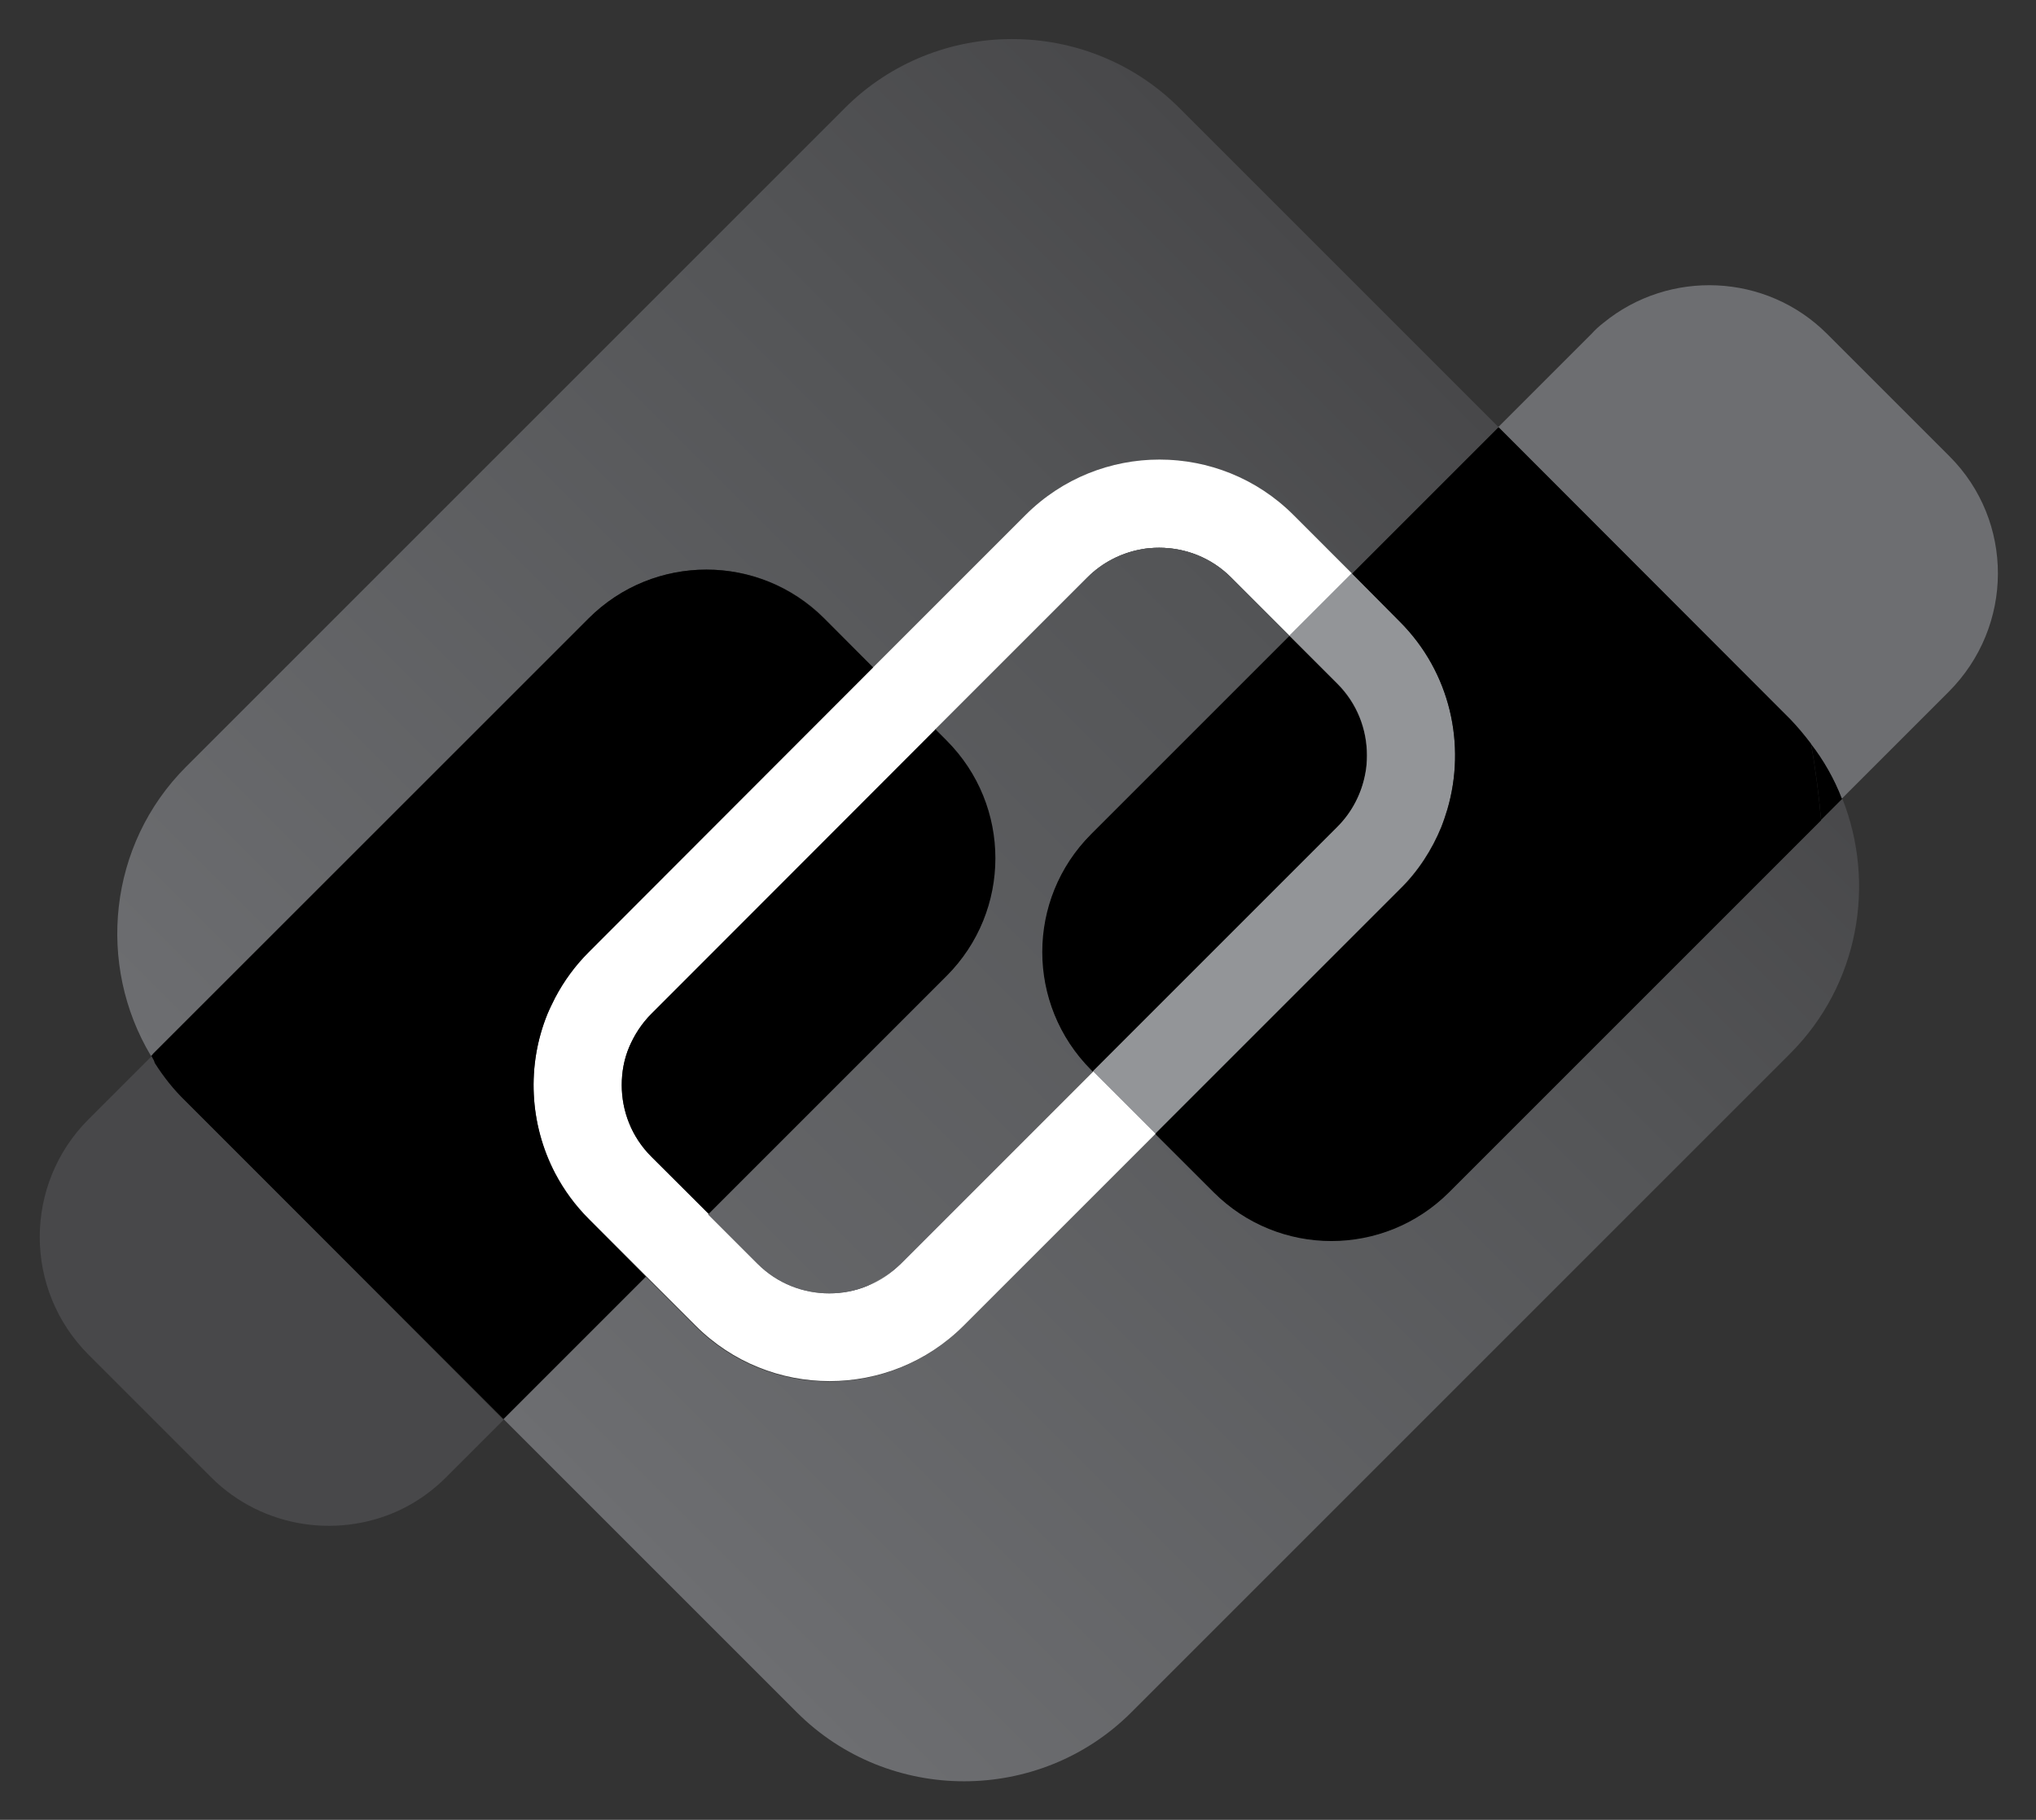 <svg xmlns="http://www.w3.org/2000/svg" role="img" viewBox="-4.98 18.52 440.7 393.95"><rect x="-4.98" y="18.52" width="440.7" height="393.95" fill="#333333" stroke="none"/><style>svg{enable-background:new 0 0 432 432}</style><style>.st4{fill:#fff}</style><linearGradient id="SVGID_1_" x1="1387.912" x2="1691.937" y1="-3492.199" y2="-3492.199" gradientTransform="rotate(-45.001 5285.106 -4.689)" gradientUnits="userSpaceOnUse"><stop offset="0" stop-color="#6d6e71"/><stop offset=".738" stop-color="#535456"/><stop offset="1" stop-color="#48484a"/></linearGradient><linearGradient id="SVGID_2_" x1="1387.912" x2="1691.937" y1="-3450.908" y2="-3450.908" gradientTransform="rotate(-45.001 5285.106 -4.689)" gradientUnits="userSpaceOnUse"><stop offset="0" stop-color="#6d6e71"/><stop offset=".738" stop-color="#535456"/><stop offset="1" stop-color="#48484a"/></linearGradient><path fill="url(#SVGID_2_)" d="M246 137.1c5.6 0 11.2 2.1 15.5 6.4l12.7 12.7-12.7-12.7c-4.3-4.2-9.9-6.4-15.5-6.4z"/><linearGradient id="SVGID_3_" x1="1387.912" x2="1691.937" y1="-3508.63" y2="-3508.63" gradientTransform="rotate(-45.001 5285.106 -4.689)" gradientUnits="userSpaceOnUse"><stop offset="0" stop-color="#6d6e71"/><stop offset=".738" stop-color="#535456"/><stop offset="1" stop-color="#48484a"/></linearGradient><path fill="url(#SVGID_3_)" d="M122.5 152.4c14.1-14.1 36.9-14.1 51 0L184 163l33-33c16-16 42-16 58 0l12.7 12.7 31.7-31.7-69.1-69.1c-19.9-19.9-52.5-19.9-72.4 0L35.3 184.5c-16.9 16.9-19.4 42.9-7.6 62.6l.4-.4 94.4-94.3z"/><linearGradient id="SVGID_4_" x1="1387.912" x2="1691.937" y1="-3364.171" y2="-3364.171" gradientTransform="rotate(-45.001 5285.106 -4.689)" gradientUnits="userSpaceOnUse"><stop offset="0" stop-color="#6d6e71"/><stop offset=".738" stop-color="#535456"/><stop offset="1" stop-color="#48484a"/></linearGradient><path fill="url(#SVGID_4_)" d="M308.7 276.5c-14.1 14.1-36.9 14.1-51 0L245.1 264l-41.6 41.6c-16 16-42 16-58 0l-10.7-10.7-30.8 30.8 63.5 63.5c19.9 19.9 52.5 19.9 72.4 0l142.6-142.6c14.9-14.9 18.6-36.8 11.3-55.2l-4.6 4.6-80.5 80.5z"/><path d="M190.1 292c-2.1 2.1-4.6 3.7-7.2 4.8-2.6 1.1-5.4 1.6-8.2 1.6-5.6 0-11.2-2.1-15.5-6.4l-10.7-10.7-12.5-12.4c-4.3-4.3-6.4-9.9-6.4-15.5 0-2.8.5-5.6 1.6-8.2 1.1-2.6 2.7-5.1 4.8-7.2l61.5-61.5 33-33c3.2-3.2 7.2-5.2 11.3-6 1.4-.3 2.8-.4 4.2-.4 5.6 0 11.2 2.1 15.5 6.4l12.7 12.7 13.5-13.5L275 130c-16-16-42-16-58 0l-33 33-61.5 61.5c-3 3-5.4 6.3-7.3 9.9-.6 1.2-1.2 2.4-1.7 3.6-4.5 11.1-3.9 23.8 1.7 34.5 1.9 3.6 4.3 6.9 7.3 9.9l12.4 12.4 10.7 10.7c16 16 42 16 58 0l41.6-41.6-13.5-13.5-41.6 41.6z" class="st4"/><path d="M389.2 196l4.6-4.6c-1.7-4.2-4-8.3-6.8-12 1 5.5 1.7 11 2.2 16.6zm-361 50.7l-.4.4c.3.5.5 1 .8 1.4-.1-.6-.3-1.2-.4-1.8z"/><linearGradient id="SVGID_5_" x1="1387.912" x2="1691.937" y1="-3435.824" y2="-3435.824" gradientTransform="rotate(-45.001 5285.106 -4.689)" gradientUnits="userSpaceOnUse"><stop offset="0" stop-color="#6d6e71"/><stop offset=".738" stop-color="#535456"/><stop offset="1" stop-color="#48484a"/></linearGradient><path fill="url(#SVGID_5_)" d="M231.2 199.1l42.9-42.9-12.7-12.7c-4.3-4.3-9.9-6.4-15.5-6.4-1.4 0-2.8.1-4.2.4-4.1.8-8.1 2.8-11.3 6l-33 33 2.4 2.4c14.1 14.1 14.1 36.9 0 51l-51.5 51.5 10.7 10.7c4.3 4.3 9.9 6.4 15.5 6.4 2.8 0 5.6-.5 8.2-1.6 2.6-1.1 5.1-2.7 7.2-4.8l41.6-41.6-.4-.4c-13.9-14.1-13.9-36.9.1-51z"/><linearGradient id="SVGID_6_" x1="1359.089" x2="1724.212" y1="-3435.824" y2="-3435.824" gradientTransform="rotate(-45.001 5285.106 -4.689)" gradientUnits="userSpaceOnUse"><stop offset="0" stop-color="#6d6e71"/><stop offset=".738" stop-color="#535456"/><stop offset="1" stop-color="#48484a"/></linearGradient><path fill="url(#SVGID_6_)" d="M231.2 199.1l42.9-42.9-12.7-12.7c-4.3-4.3-9.9-6.4-15.5-6.4-1.4 0-2.8.1-4.2.4-4.1.8-8.1 2.8-11.3 6l-33 33 2.4 2.4c14.1 14.1 14.1 36.9 0 51l-51.5 51.5 10.7 10.7c4.3 4.3 9.9 6.4 15.5 6.4 2.8 0 5.6-.5 8.2-1.6 2.6-1.1 5.1-2.7 7.2-4.8l41.6-41.6-.4-.4c-13.9-14.1-13.9-36.9.1-51z"/><path d="M190.1 292c-2.1 2.1-4.6 3.7-7.2 4.8 2.6-1 5-2.6 7.2-4.8z" class="st4"/><linearGradient id="SVGID_7_" x1="1359.089" x2="1724.212" y1="-3398.488" y2="-3398.488" gradientTransform="rotate(-45.001 5285.106 -4.689)" gradientUnits="userSpaceOnUse"><stop offset="0" stop-color="#6d6e71"/><stop offset=".738" stop-color="#535456"/><stop offset="1" stop-color="#48484a"/></linearGradient><path fill="url(#SVGID_7_)" d="M190.1 292c-2.1 2.1-4.6 3.7-7.2 4.8 2.6-1 5-2.6 7.2-4.8z"/><path d="M148.4 281.3l10.7 10.7c4.3 4.3 9.9 6.4 15.5 6.4-5.6 0-11.2-2.1-15.5-6.4l-10.7-10.7z" class="st4"/><linearGradient id="SVGID_8_" x1="1359.089" x2="1724.212" y1="-3419.35" y2="-3419.35" gradientTransform="rotate(-45.001 5285.106 -4.689)" gradientUnits="userSpaceOnUse"><stop offset="0" stop-color="#6d6e71"/><stop offset=".738" stop-color="#535456"/><stop offset="1" stop-color="#48484a"/></linearGradient><path fill="url(#SVGID_8_)" d="M148.4 281.3l10.7 10.7c4.3 4.3 9.9 6.4 15.5 6.4-5.6 0-11.2-2.1-15.5-6.4l-10.7-10.7z"/><linearGradient id="SVGID_9_" x1="1359.089" x2="1724.212" y1="-3472.152" y2="-3472.152" gradientTransform="rotate(-45.001 5285.106 -4.689)" gradientUnits="userSpaceOnUse"><stop offset="0" stop-color="#6d6e71"/><stop offset=".738" stop-color="#535456"/><stop offset="1" stop-color="#48484a"/></linearGradient><path fill="#48484a" d="M35.3 256.9c-2.6-2.6-4.8-5.4-6.7-8.3-.3-.5-.6-1-.8-1.4l-13.6 13.6c-14.1 14.1-14.1 36.9 0 51l26.5 26.5c11.3 11.3 28.4 13.5 41.9 6.6 3.3-1.7 6.3-3.9 9-6.6l8.4-8.4 3-3 1-1-68.7-69z"/><path d="M122.5 282.5c-3-3-5.4-6.3-7.3-9.9-5.6-10.7-6.2-23.4-1.7-34.5.5-1.2 1.1-2.4 1.7-3.6 1.9-3.6 4.3-6.9 7.3-9.9L184 163l-10.6-10.6c-14.1-14.1-36.9-14.1-51 0l-94.3 94.3c.1.6.3 1.3.4 1.9 1.9 3 4.1 5.8 6.7 8.3l68.8 68.8 30.8-30.8-12.3-12.4z"/><path d="M113.5 238c-4.5 11.1-3.9 23.8 1.7 34.5-5.6-10.7-6.2-23.4-1.7-34.5zm34.9 43.3l51.5-51.5c14.1-14.1 14.1-36.9 0-51l-2.4-2.4L136 238c-2.1 2.1-3.7 4.6-4.8 7.2-1.1 2.6-1.6 5.4-1.6 8.2 0 5.6 2.1 11.2 6.4 15.5l12.4 12.4z"/><path d="M136 268.9c-4.3-4.3-6.4-9.9-6.4-15.5 0 5.7 2.2 11.3 6.4 15.5l12.4 12.4-12.4-12.4zm0-30.9c-2.1 2.1-3.7 4.6-4.8 7.2 1.1-2.6 2.7-5.1 4.8-7.2zm138.1-81.8l-42.9 42.9c-14.1 14.1-14.1 36.9 0 51l.4.4 52.9-52.9c3.2-3.2 5.2-7.2 6-11.3.3-1.4.4-2.8.4-4.2 0-5.6-2.1-11.2-6.4-15.5l-10.4-10.4zm10.4 41.4z"/><path d="M284.5 166.6c4.3 4.3 6.4 9.9 6.4 15.5 0-5.6-2.1-11.2-6.4-15.5l-10.4-10.4 10.4 10.4zm13.5 44.5c4-4 7-8.6 9-13.5-2 4.8-5 9.5-9 13.5z"/><path fill="#939598" d="M307 197.5c.5-1.2.9-2.5 1.3-3.8 4.1-13.9.7-29.7-10.3-40.7l-10.4-10.4-13.5 13.5 10.4 10.4c4.3 4.3 6.4 9.9 6.4 15.5 0 1.4-.1 2.8-.4 4.2-.8 4.1-2.8 8.1-6 11.3l-52.9 52.9 13.5 13.5L298 211c4-3.9 7-8.6 9-13.5z"/><path fill="#6d6e71" d="M417 117.3l-26.5-26.5c-13.2-13.2-34.2-14-48.4-2.4-.9.7-1.8 1.5-2.6 2.4l-17.1 17.1-3 3-.1.1 63.2 63.2c1.6 1.6 3.1 3.4 4.4 5.2 2.9 3.7 5.2 7.8 6.8 12l23.1-23.1c14.2-14.2 14.2-37 .2-51z"/><path d="M298 153.1c11 11 14.4 26.7 10.3 40.7-.4 1.3-.8 2.5-1.3 3.8-2 4.9-5 9.6-9 13.5L245.1 264l12.6 12.6c14.1 14.1 36.9 14.1 51 0l80.5-80.5c-.5-5.6-1.2-11.1-2.2-16.6-1.4-1.8-2.8-3.5-4.4-5.2L319.4 111l-31.7 31.7 10.3 10.4z"/><path d="M298 153.1c11 11 14.4 26.7 10.3 40.7 4.1-14 .7-29.7-10.3-40.7l-10.4-10.4 10.4 10.4z"/></svg>